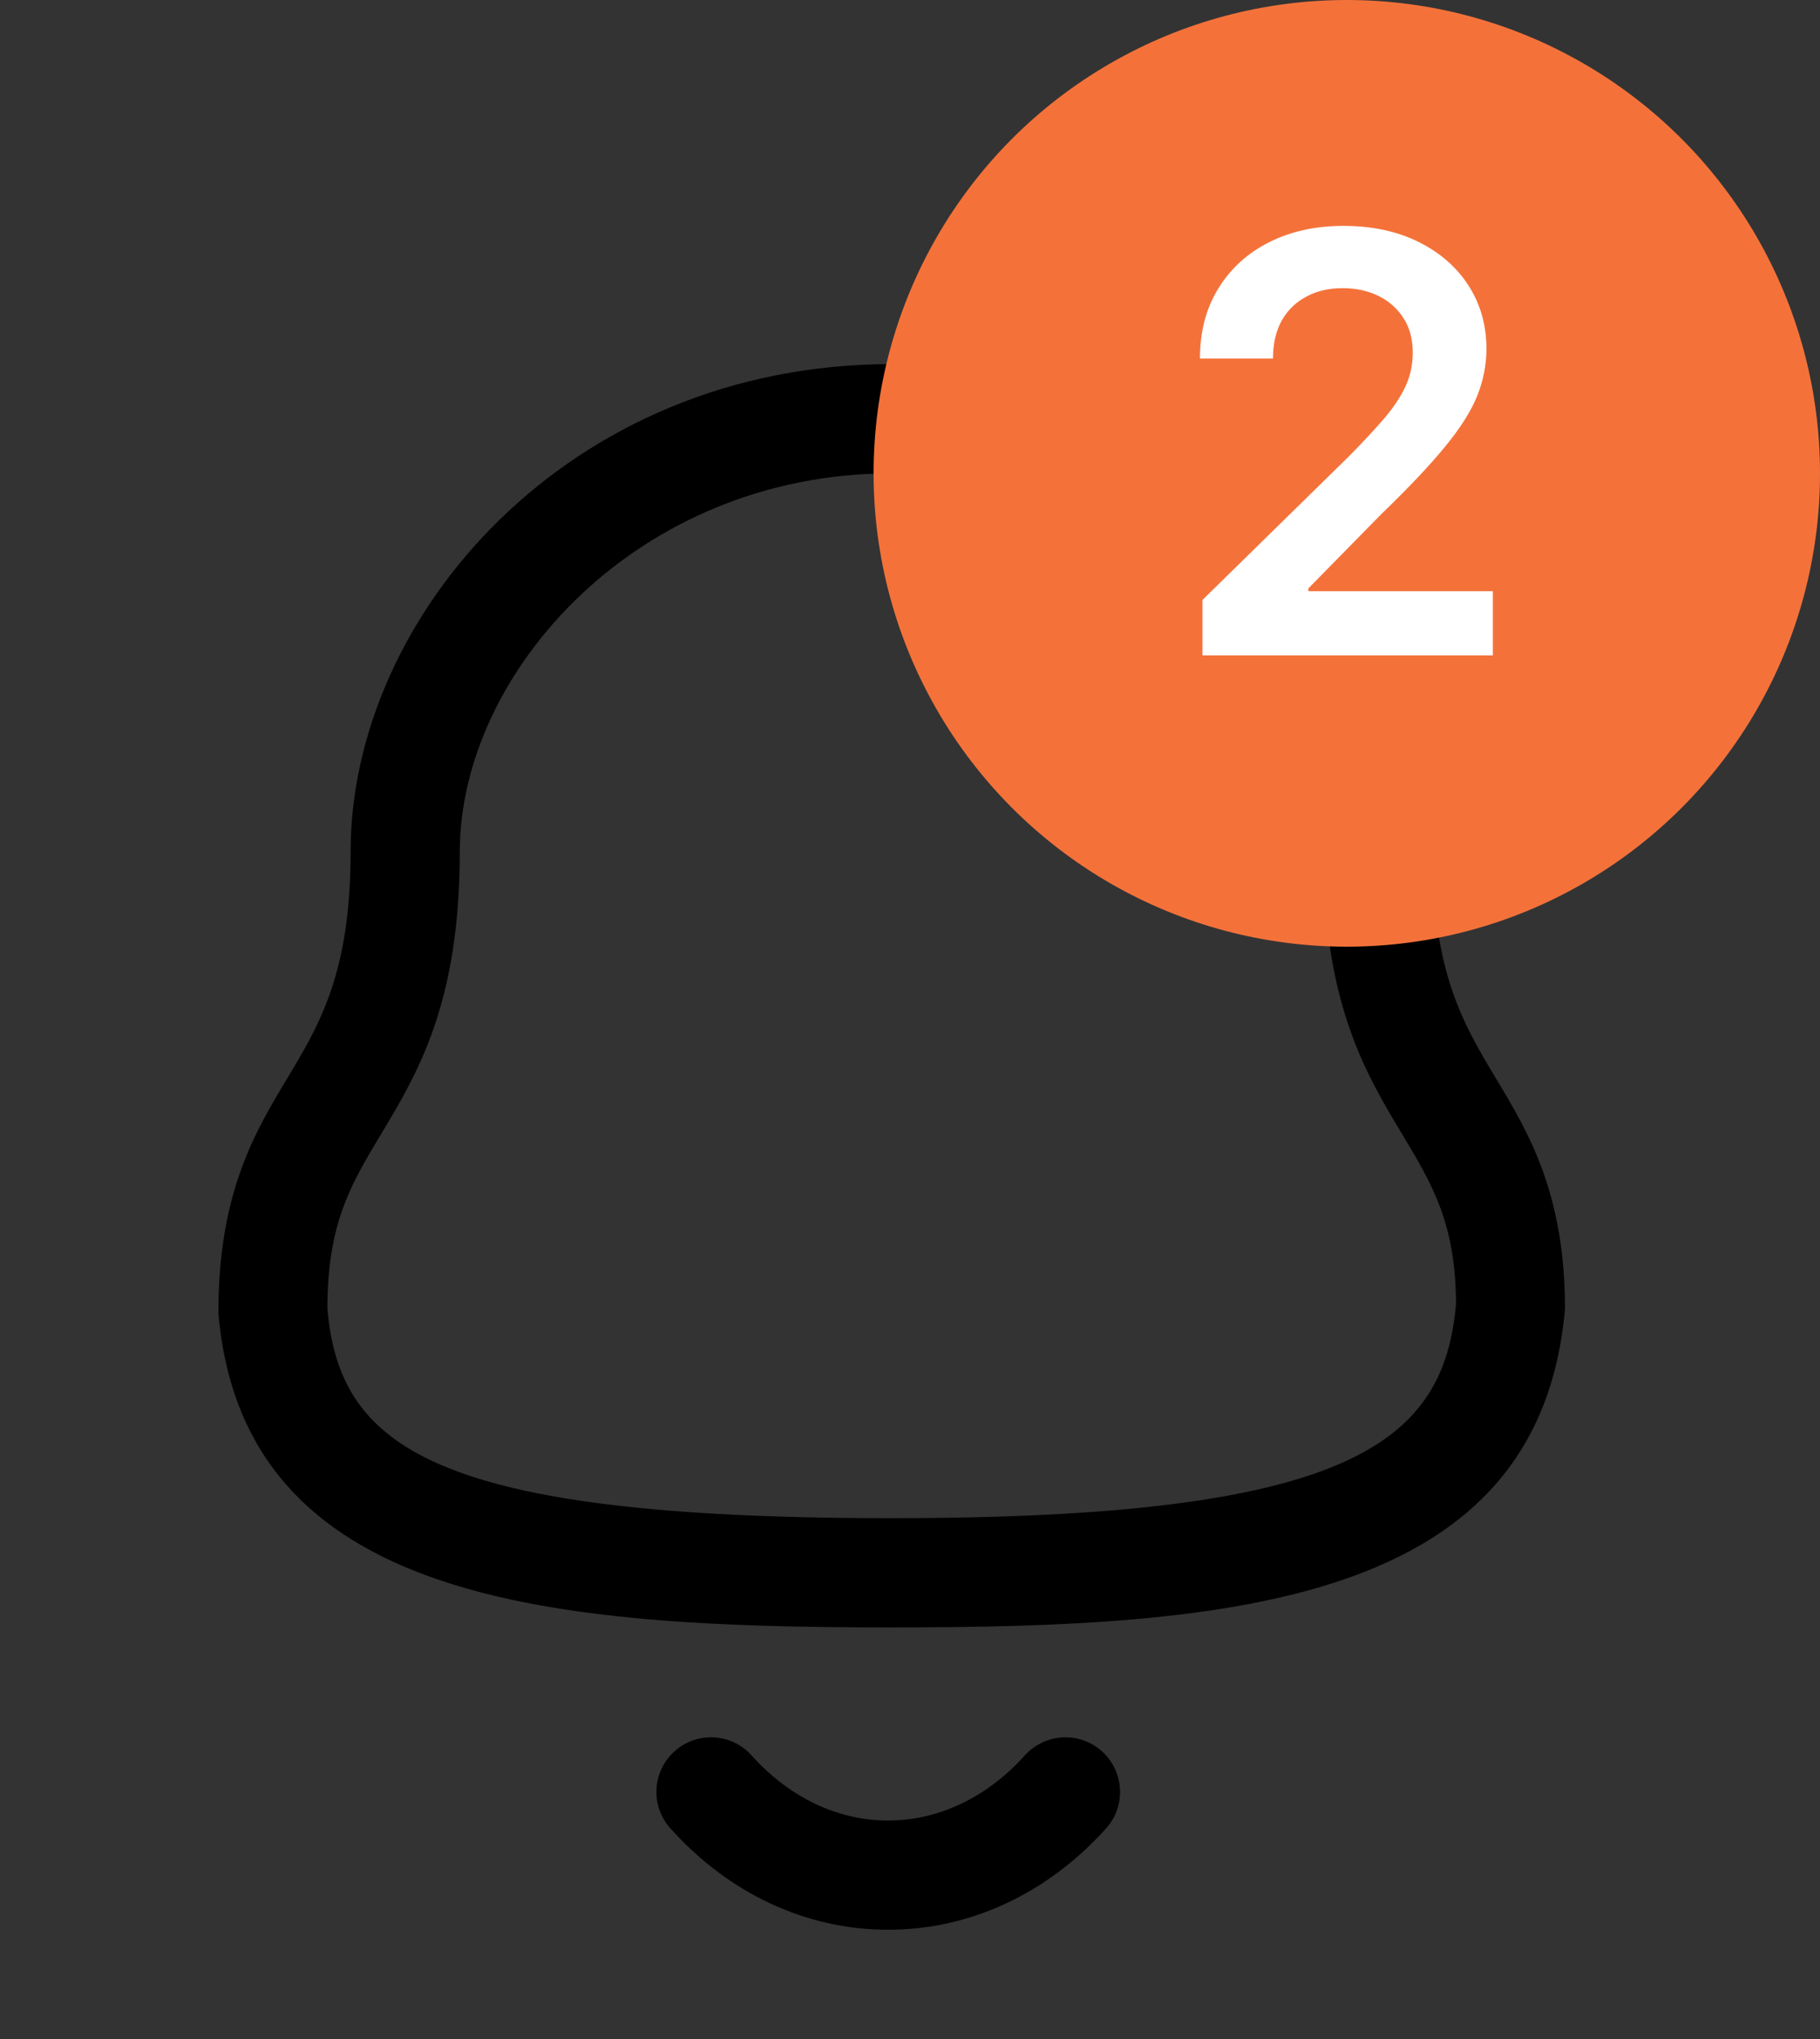 <svg width="25" height="28" viewBox="0 0 25 28" fill="none" xmlns="http://www.w3.org/2000/svg">
<rect x="0" y="0" width="25" height="28" fill="#333333" stroke="none"/>
<path fill-rule="evenodd" clip-rule="evenodd" d="M10.324 24.106C10.842 24.683 11.507 25 12.197 25H12.198C12.891 25 13.559 24.683 14.078 24.105C14.356 23.798 14.83 23.773 15.137 24.05C15.445 24.327 15.47 24.802 15.193 25.109C14.385 26.006 13.322 26.5 12.198 26.5H12.196C11.075 26.499 10.014 26.005 9.209 25.108C8.932 24.801 8.957 24.326 9.265 24.05C9.573 23.772 10.047 23.797 10.324 24.106ZM12.247 5C16.692 5 19.678 8.462 19.678 11.695C19.678 13.358 20.101 14.063 20.55 14.811C20.994 15.549 21.497 16.387 21.497 17.971C21.148 22.018 16.923 22.348 12.247 22.348C7.571 22.348 3.345 22.018 3 18.035C2.997 16.387 3.5 15.549 3.944 14.811L4.101 14.547C4.487 13.884 4.816 13.162 4.816 11.695C4.816 8.462 7.802 5 12.247 5ZM12.247 6.5C8.752 6.5 6.316 9.238 6.316 11.695C6.316 13.774 5.739 14.735 5.229 15.583C4.82 16.264 4.497 16.802 4.497 17.971C4.664 19.857 5.909 20.848 12.247 20.848C18.55 20.848 19.834 19.813 20 17.906C19.997 16.802 19.674 16.264 19.265 15.583C18.755 14.735 18.178 13.774 18.178 11.695C18.178 9.238 15.742 6.5 12.247 6.5Z" fill="black"/>
<circle cx="18.5" cy="6.5" r="6.5" fill="#F4723A"/>
<path d="M16.517 9V8.239L18.537 6.259C18.73 6.063 18.891 5.89 19.02 5.739C19.149 5.587 19.245 5.44 19.31 5.298C19.374 5.156 19.406 5.005 19.406 4.844C19.406 4.66 19.365 4.503 19.281 4.372C19.198 4.24 19.083 4.137 18.938 4.065C18.792 3.993 18.626 3.957 18.44 3.957C18.249 3.957 18.081 3.997 17.938 4.077C17.794 4.154 17.682 4.265 17.602 4.409C17.525 4.553 17.486 4.724 17.486 4.923H16.483C16.483 4.554 16.567 4.233 16.736 3.96C16.904 3.688 17.136 3.476 17.432 3.327C17.729 3.177 18.07 3.102 18.454 3.102C18.845 3.102 19.188 3.175 19.483 3.321C19.778 3.467 20.008 3.667 20.171 3.92C20.335 4.174 20.418 4.464 20.418 4.79C20.418 5.008 20.376 5.222 20.293 5.432C20.209 5.642 20.062 5.875 19.852 6.131C19.644 6.386 19.351 6.696 18.974 7.06L17.972 8.08V8.119H20.506V9H16.517Z" fill="white"/>
</svg>
